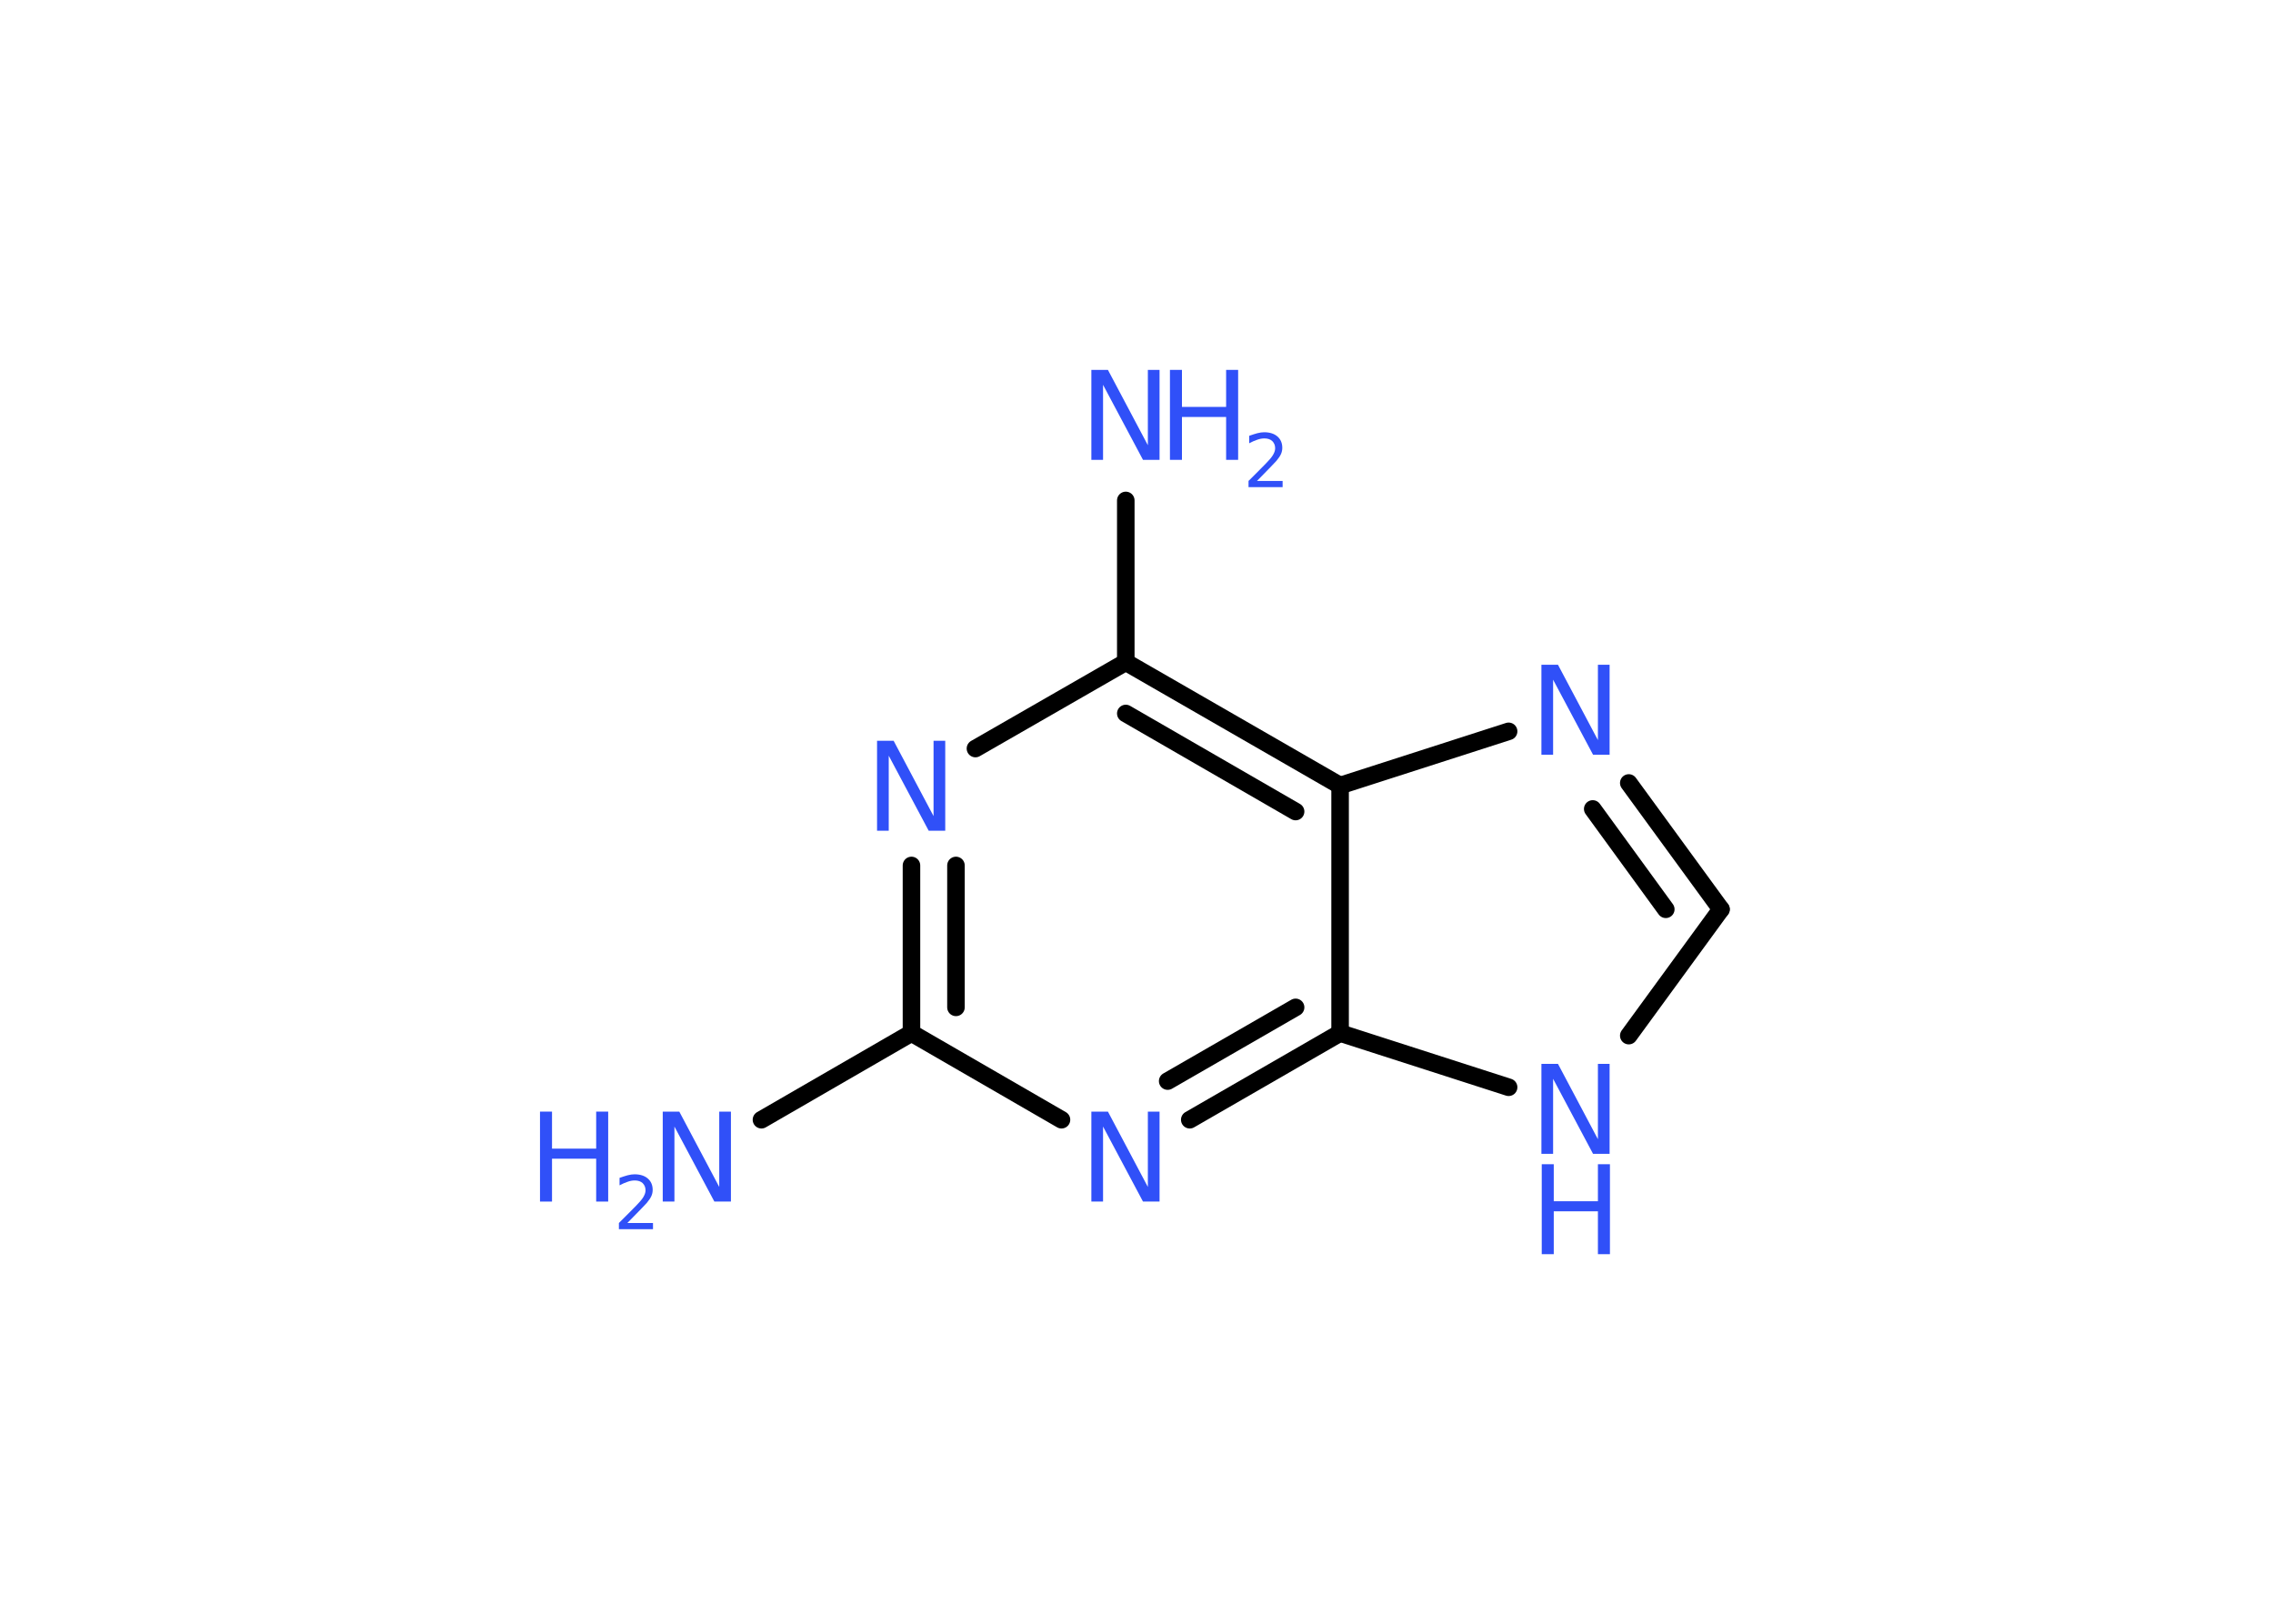 <?xml version='1.0' encoding='UTF-8'?>
<!DOCTYPE svg PUBLIC "-//W3C//DTD SVG 1.1//EN" "http://www.w3.org/Graphics/SVG/1.1/DTD/svg11.dtd">
<svg version='1.2' xmlns='http://www.w3.org/2000/svg' xmlns:xlink='http://www.w3.org/1999/xlink' width='70.0mm' height='50.0mm' viewBox='0 0 70.0 50.0'>
  <desc>Generated by the Chemistry Development Kit (http://github.com/cdk)</desc>
  <g stroke-linecap='round' stroke-linejoin='round' stroke='#000000' stroke-width='.54' fill='#3050F8'>
    <rect x='.0' y='.0' width='70.0' height='50.0' fill='#FFFFFF' stroke='none'/>
    <g id='mol1' class='mol'>
      <line id='mol1bnd1' class='bond' x1='23.45' y1='34.48' x2='28.07' y2='31.81'/>
      <g id='mol1bnd2' class='bond'>
        <line x1='28.07' y1='26.65' x2='28.07' y2='31.81'/>
        <line x1='29.44' y1='26.65' x2='29.44' y2='31.02'/>
      </g>
      <line id='mol1bnd3' class='bond' x1='30.04' y1='23.05' x2='34.67' y2='20.39'/>
      <line id='mol1bnd4' class='bond' x1='34.67' y1='20.39' x2='34.67' y2='15.41'/>
      <g id='mol1bnd5' class='bond'>
        <line x1='41.27' y1='24.19' x2='34.67' y2='20.39'/>
        <line x1='39.9' y1='24.99' x2='34.67' y2='21.97'/>
      </g>
      <line id='mol1bnd6' class='bond' x1='41.27' y1='24.19' x2='46.46' y2='22.52'/>
      <g id='mol1bnd7' class='bond'>
        <line x1='53.0' y1='28.0' x2='50.16' y2='24.11'/>
        <line x1='51.3' y1='28.0' x2='49.05' y2='24.91'/>
      </g>
      <line id='mol1bnd8' class='bond' x1='53.0' y1='28.0' x2='50.16' y2='31.89'/>
      <line id='mol1bnd9' class='bond' x1='46.46' y1='33.48' x2='41.27' y2='31.81'/>
      <line id='mol1bnd10' class='bond' x1='41.27' y1='24.19' x2='41.27' y2='31.81'/>
      <g id='mol1bnd11' class='bond'>
        <line x1='36.64' y1='34.48' x2='41.27' y2='31.81'/>
        <line x1='35.96' y1='33.29' x2='39.9' y2='31.02'/>
      </g>
      <line id='mol1bnd12' class='bond' x1='28.07' y1='31.81' x2='32.69' y2='34.48'/>
      <g id='mol1atm1' class='atom'>
        <path d='M20.42 34.23h.5l1.23 2.32v-2.32h.36v2.77h-.51l-1.23 -2.31v2.31h-.36v-2.77z' stroke='none'/>
        <path d='M16.63 34.23h.37v1.14h1.36v-1.14h.37v2.77h-.37v-1.32h-1.36v1.32h-.37v-2.77z' stroke='none'/>
        <path d='M19.33 37.66h.78v.19h-1.05v-.19q.13 -.13 .35 -.35q.22 -.22 .28 -.29q.11 -.12 .15 -.21q.04 -.08 .04 -.16q.0 -.13 -.09 -.22q-.09 -.08 -.24 -.08q-.11 .0 -.22 .04q-.12 .04 -.25 .11v-.23q.14 -.05 .25 -.08q.12 -.03 .21 -.03q.26 .0 .41 .13q.15 .13 .15 .35q.0 .1 -.04 .19q-.04 .09 -.14 .21q-.03 .03 -.18 .19q-.15 .15 -.42 .43z' stroke='none'/>
      </g>
      <path id='mol1atm3' class='atom' d='M27.02 22.81h.5l1.23 2.32v-2.32h.36v2.77h-.51l-1.23 -2.31v2.31h-.36v-2.77z' stroke='none'/>
      <g id='mol1atm5' class='atom'>
        <path d='M33.62 11.39h.5l1.23 2.32v-2.32h.36v2.77h-.51l-1.23 -2.31v2.31h-.36v-2.77z' stroke='none'/>
        <path d='M36.03 11.39h.37v1.14h1.36v-1.14h.37v2.77h-.37v-1.32h-1.36v1.32h-.37v-2.77z' stroke='none'/>
        <path d='M38.72 14.81h.78v.19h-1.05v-.19q.13 -.13 .35 -.35q.22 -.22 .28 -.29q.11 -.12 .15 -.21q.04 -.08 .04 -.16q.0 -.13 -.09 -.22q-.09 -.08 -.24 -.08q-.11 .0 -.22 .04q-.12 .04 -.25 .11v-.23q.14 -.05 .25 -.08q.12 -.03 .21 -.03q.26 .0 .41 .13q.15 .13 .15 .35q.0 .1 -.04 .19q-.04 .09 -.14 .21q-.03 .03 -.18 .19q-.15 .15 -.42 .43z' stroke='none'/>
      </g>
      <path id='mol1atm7' class='atom' d='M47.48 20.47h.5l1.23 2.32v-2.32h.36v2.77h-.51l-1.23 -2.31v2.31h-.36v-2.77z' stroke='none'/>
      <g id='mol1atm9' class='atom'>
        <path d='M47.48 32.76h.5l1.23 2.32v-2.32h.36v2.77h-.51l-1.23 -2.31v2.31h-.36v-2.77z' stroke='none'/>
        <path d='M47.48 35.85h.37v1.14h1.36v-1.14h.37v2.77h-.37v-1.32h-1.36v1.32h-.37v-2.77z' stroke='none'/>
      </g>
      <path id='mol1atm11' class='atom' d='M33.62 34.23h.5l1.23 2.32v-2.32h.36v2.77h-.51l-1.23 -2.31v2.31h-.36v-2.77z' stroke='none'/>
    </g>
  </g>
</svg>
